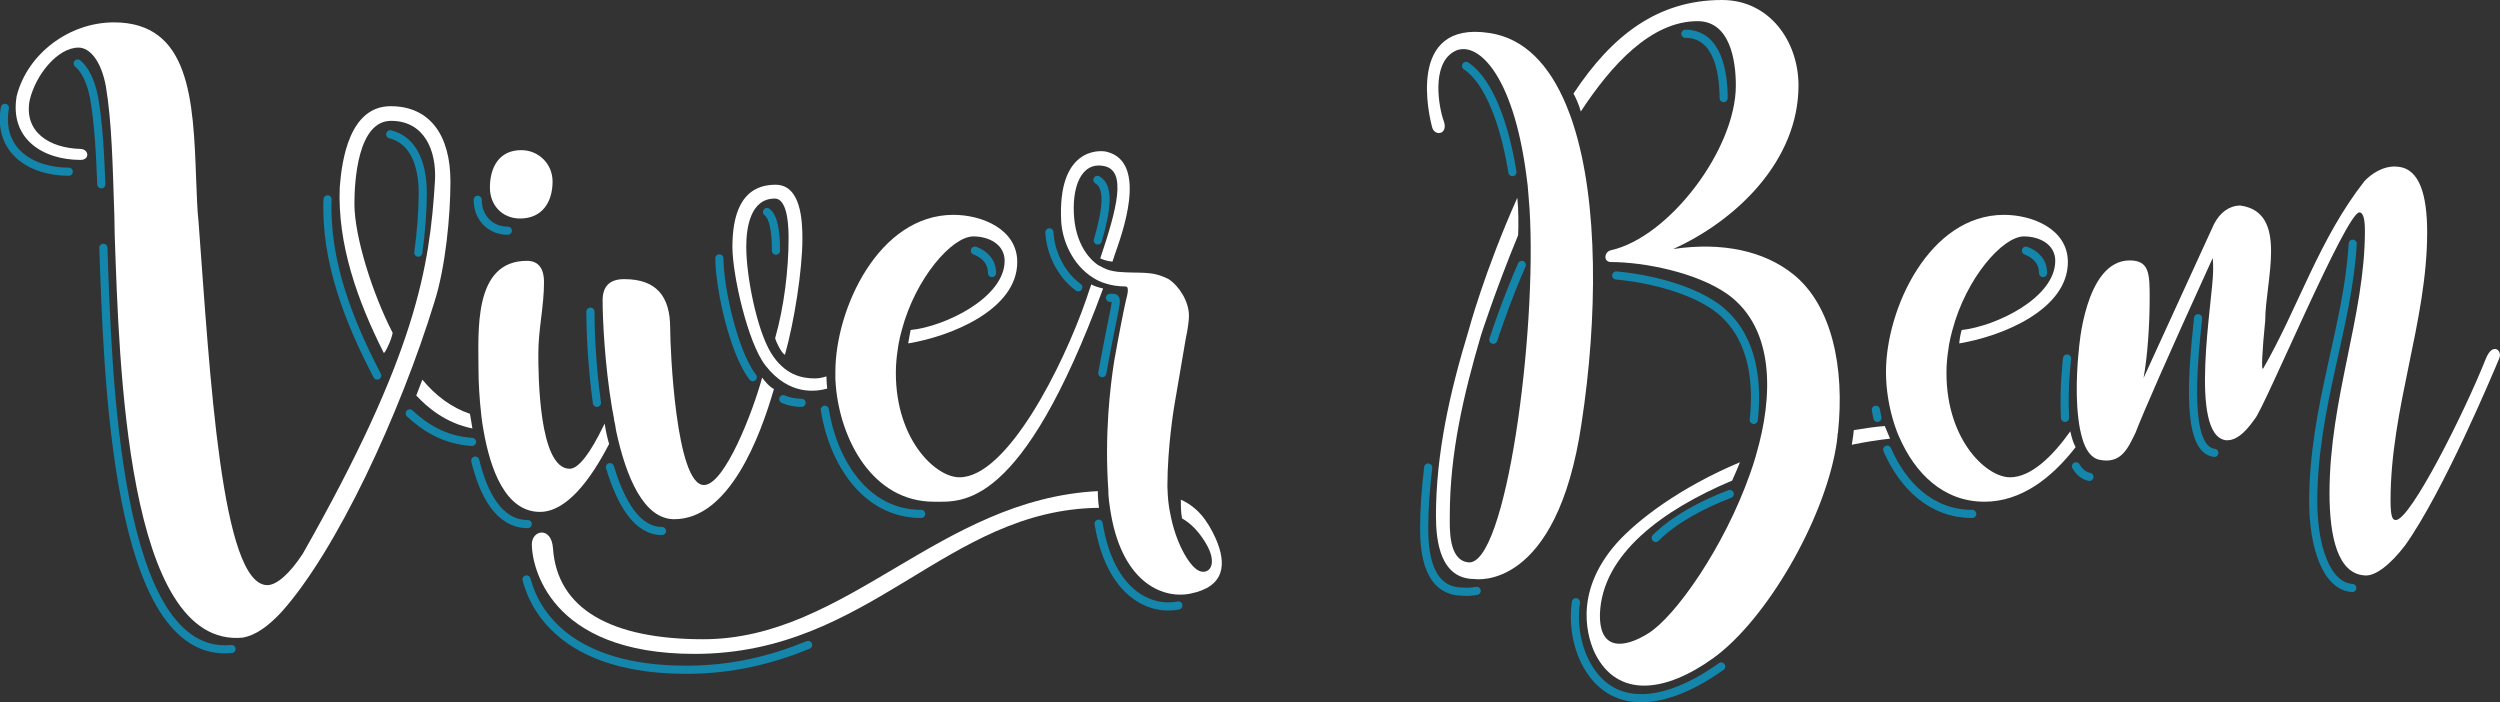 <?xml version="1.0" encoding="utf-8"?>
<!-- Generator: Adobe Illustrator 21.0.0, SVG Export Plug-In . SVG Version: 6.00 Build 0)  -->
<svg version="1.0" id="Camada_1" xmlns="http://www.w3.org/2000/svg" xmlns:xlink="http://www.w3.org/1999/xlink" x="0px" y="0px"
	 viewBox="0 0 614.4 172.6" style="enable-background:new 0 0 614.4 172.6;" xml:space="preserve">
<rect x="0" y="0" width="614.4" height="172.6" fill="#333333" stroke="none"/>
<style type="text/css">
	.st0{fill:none;stroke:#1486AB;stroke-width:2;stroke-linecap:round;stroke-linejoin:round;stroke-miterlimit:10;}
	.st1{fill:#FFFFFF;}
</style>
<g>
	<g>
		<path class="st0" d="M129.7,128.8c-7.1,0-10.9-7.4-12.9-15.6"/>
		<path class="st0" d="M124.8,56.7c-4.3,0-7.4-3.2-7.4-7.6"/>
		<path class="st0" d="M185,92.7c-0.4-0.5-0.8-1.1-1.2-1.8c-4.2-7.2-7-21.1-7-27.4"/>
		<path class="st0" d="M146.7,99c-1.3-9.4-1.6-18.2-1.6-22.4"/>
		<path class="st0" d="M162.7,130.5c-6.1,0-10.1-6.8-12.8-15.7"/>
		<path class="st0" d="M197,99c-1.6,0-3.1-0.3-4.5-0.9"/>
		<path class="st0" d="M190.7,61.6c0-1.8,0-7.9-2.2-9.5"/>
		<path class="st0" d="M265,70.6c-4.7-3.4-6.9-9.2-7.1-13.5"/>
		<path class="st0" d="M270.9,91.7c1.1-6.3,2.6-13.4,2.9-15s0.8-3.5-0.1-3.5c-0.3,0-0.6,0-0.9,0"/>
		<path class="st0" d="M289.6,148.8c-7,1.4-16.8-3-19.6-20.1"/>
		<path class="st0" d="M269.8,59.1c2.2-7.6,2.9-13.2-0.1-14.9"/>
		<path class="st0" d="M243.8,67.1c0-2.8-1.8-4.6-4.2-5.5"/>
		<path class="st0" d="M226.4,126.3c-13.9,0-21.7-13.1-23.7-25.6"/>
		<path class="st0" d="M502.1,67.1c0-2.8-1.8-4.6-4.2-5.5"/>
		<path class="st0" d="M461.4,102.7c-0.1-0.7-0.3-1.3-0.4-2"/>
		<path class="st0" d="M484.7,126.3c-10.2,0-17.1-7.1-20.9-15.8"/>
		<path class="st0" d="M56.9,159.5c-28.7,2.8-30.4-67.9-31.5-98.6"/>
		<path class="st0" d="M16.9,42.2C7.6,42.2-0.6,37,1.2,26.5"/>
		<path class="st0" d="M116,108.6c-7-0.4-12-3.9-15.3-7"/>
		<path class="st0" d="M92.7,92.3c-7-13.4-12.8-28.2-12.2-43.3"/>
		<path class="st0" d="M102.8,62.1c0.7-5.2,1.1-10.2,1.1-14.7c0-6.5-2-12.9-8-14.4"/>
		<path class="st0" d="M24.9,45.3c-0.3-7.9-0.7-15.2-1.8-21.4c-0.8-4.1-2.3-6.9-4-8.3"/>
		<path class="st0" d="M198.6,158.5c-8.8,3.6-18.5,6.1-29.9,6.1c-28.9,0-37.2-14.1-39.3-22.2"/>
		<path class="st0" d="M423.6,24.1c0-6.2-1.4-15.8-9.4-15.8"/>
		<path class="st0" d="M431,103.2c1.2-10.9-0.8-21.5-9.2-27.7c-6.4-4.6-16.7-7.1-24.6-7.8"/>
		<path class="st0" d="M362.9,145.2c-2,0.4-3.4,0.2-3.4,0.2c-8.4,0-9.5-9.2-9.5-15.5c0-5,0.4-10,1-15"/>
		<path class="st0" d="M371.7,42.3c-2.5-15.2-7.1-23.3-11.4-26.1"/>
		<path class="st0" d="M423,163.8c-13.7,9.8-27.2,11.4-33.5-1.3c-1-2-3.2-7.4-2.2-14.5"/>
		<path class="st0" d="M425.1,121.4L425.1,121.4c-7,2.7-13.7,6.3-18.2,10.8"/>
		<path class="st0" d="M374,65.1c-4.1,9.4-7,18.4-7,18.4"/>
		<path class="st0" d="M578.1,144.5c-6.4-0.4-9.6-10.3-9.6-21.2c0-23.2,8.6-43.3,9.7-63.4"/>
		<path class="st0" d="M507.5,102.7c-0.4-7.3,0.5-14.6,0.5-14.6"/>
		<path class="st0" d="M513.5,117.2c-1.4-0.3-2.5-1.2-3.3-2.6"/>
		<path class="st0" d="M544.2,111.3c-7.2-0.9-5.3-20.7-4-33.1"/>
	</g>
	<g>
		<path class="st1" d="M110.7,44.6c0-11.3-5-18.5-14.7-18.5c-10.1,0-12,13.2-12.5,19.9c-0.6,14.1,4.4,28,10.8,40.7
			c0.2,0.4,1.9-3.1,2.2-4.9c-5-9.7-9.4-23.7-9.4-31.7c0-5.5,0.8-20.4,9-20.4s11.2,7.3,10.8,14.7c-1.3,21.3-4.6,42.6-32.5,91.7
			c-3.2,4.9-6.4,7.7-8.7,7.7c-11.3,0-14.1-51.7-16.9-89.2c-0.4-3.5-0.4-6.9-0.6-10.6C47.5,24.5,46.7,5.5,28,5.5
			c-11.1,0-21.3,7.8-23.9,18.1c-1.8,10.5,6.4,15.7,15.7,15.7c2.3,0,2.1-2.6,0-2.7c-7.7-0.2-14-4.2-12.5-12c1.5-6.3,6.9-12.9,12-12.9
			c2.7,0,5.5,3.1,6.7,9.4c1.5,8.8,1.7,19.9,2.1,31.8c0,1.8,0.1,3.5,0.1,5.2c1.1,30.7,2.8,101.4,31.5,98.6c3.2-0.6,6.2-2.8,9.4-6.2
			c13.6-15.1,29.2-48.7,37.7-76.4C109.5,65.6,110.7,53,110.7,44.6z"/>
		<path class="st1" d="M103.8,93.3c-0.5,1.3-1.1,2.8-1.5,3.9c2.8,3,7.3,6.8,13.8,8.1l0,0c-0.2-1.1-0.4-2.3-0.6-3.6
			C111,100.2,107,97.2,103.8,93.3z"/>
		<path class="st1" d="M149.7,109.1L149.7,109.1c-0.4-1.3-0.8-3-1.1-5l0,0c-0.2,0.3-0.3,0.7-0.5,1c-2.7,5.5-5.7,10.1-8.1,10.1
			c-7.6,0-7.7-23.2-7.7-28.3c0-6,1.4-11.6,1.4-17.6c0-2.8-1-5.2-4.2-5.2c-13.3,0-11.9,17.5-11.9,27c0,2.7,0.2,6.7,0.7,11.1l0,0
			c0.1,1.1,0.3,2.2,0.5,3.4l0,0l0,0l0,0c1.7,9.9,5.5,20.2,13.9,20.2C139.2,125.8,145.1,118,149.7,109.1z"/>
		<path class="st1" d="M150.4,100.2L150.4,100.2c0.2,0.9,0.3,1.8,0.5,2.7c0,0.1,0,0.1,0,0.2c0.2,0.9,0.4,1.8,0.5,2.7l0,0l0,0
			c2.5,11.7,6.9,21.8,14.3,21.8c13.5,0,21.1-20.2,24.5-32c-1-0.4-2.4-2.1-2.9-2.8c-2.2,8.2-9.2,26.4-14.3,26.4
			c-6.9,0-8.3-33.5-8.3-38.6c0-7.8-3.4-12-11.3-12c-3.5,0-5.3,1.7-5.3,5.2C148.1,78.4,148.6,89.4,150.4,100.2L150.4,100.2z"/>
		<path class="st1" d="M127.8,53.7c5.5,0,8-4.1,8-9.1c0-4.3-3.4-7.7-7.7-7.7c-5.5,0-7.7,4.3-7.7,9.2
			C120.4,50.5,123.5,53.7,127.8,53.7z"/>
		<path class="st1" d="M203.3,95.5c-0.1-0.9-0.2-2-0.2-3l0,0c-0.9,0.3-1.9,0.5-2.8,0.5c-3.2,0-7.5-0.8-10.9-6.4
			c-3.4-5.7-6-18.6-6-26c0-4.6,1-11.8,7-11.8c3.4,0,3.4,7.8,3.4,9.9c0,7.5-1.1,16.7-3.3,24.4c0.2,0.9,1.5,3.6,2.4,4.1
			c2.3-8.1,4.3-20.9,4.3-28.5c0-4.3-0.3-13.3-6.6-13.3c-8.8,0-10.6,8-10.6,15.3c0,6.9,3.8,23.6,8.1,29.1
			C194,97.4,200.7,96.2,203.3,95.5z"/>
		<path class="st1" d="M610.9,88.2c-5.2,13.1-18.5,39.6-22.1,39.6c-0.7,0-1.3-0.4-1.3-4.8c0-22.7,9-44,9-65.9c0-9-1.8-15.5-7-16.1
			c-2.4-0.4-5.6,0.6-8.4,3.5c-11.2,14.3-16.2,30.9-24.8,45.9c-0.7,1.5-0.3-4.6,0.4-11.6c0-9.8,5.9-26.7-6.2-28.3
			c-2.7,0.1-4.9,1.7-6.4,4.6l-17.3,37.8c1-5.5,1.5-13.2,1.5-19.5c0-6,0-9.4-4.9-9.4c-11.1,0-12.5,22-12.5,22s-1.1,9.3-0.1,17l0,0
			l0,0c0.2,1.7,0.5,3.2,0.9,4.6l0,0l0,0c0.8,2.9,2.2,5,4.3,5.4c5.3,1.1,7-2.9,8.8-6.6c2.2-5.6,7.1-16.9,19-43c0.1,1,0.1,2,0.1,3.1
			c0,6.9-6.2,40.6,3.2,41.7c2.1,0.1,4.3-1.3,7-5.2c2.2-2.2,22.7-51.4,25.8-50.8c1,0.1,1.3,2,1.3,4.6c0,20.7-8.7,41.2-8.7,64.4
			c0,10.9,2.1,19.7,8.5,20.2c2.7,0.4,6.6-2.8,10.1-7.4c9.4-13.2,21.6-42.3,23.1-45.9C615.1,86.2,612.6,83.9,610.9,88.2z"/>
		<path class="st1" d="M268.2,69.9c-0.4,1.2-0.9,2.5-1.3,3.8c-5.7,16.4-19.4,43.6-31.1,43.6c-6.1,0-16.3-9.9-15.6-27.3
			c0.1-1.8,0.3-3.5,0.6-5.3l0,0l0,0c0.2-1.2,0.5-2.4,0.8-3.5l0,0l0,0c3.4-12.9,12.4-23.1,17.6-23.1c3.9,0,7.7,2,7.7,6
			c0,9.1-14.8,16.2-23.1,17l0,0c-0.2,0.9-0.4,2.1-0.6,3.3C234,82.6,250,76,250,64.4c0-8.1-8.7-11.6-15.7-11.6c-18.3,0-29,23-29,38.6
			c0,0.1,0,0.1,0,0.2l0,0l0,0l0,0c0,0.5,0,1,0,1.5v0.1c0,0.5,0.1,1,0.1,1.5l0,0c1.1,13.4,9.1,28.6,24.1,28.6
			c6.9,0,21.5,2.2,41.6-52.4C269.8,70.6,268.9,70.3,268.2,69.9L268.2,69.9z"/>
		<path class="st1" d="M269.8,120.7L269.8,120.7c-39,2-61.7,36.4-97,36.4c-22.4,0-35.9-7.3-36.9-22.4c-0.4-5.4-5.2-4.5-5.2-0.9
			c0,4.9,3.9,26.9,40,26.9c43.2,0,61.7-35.5,99.4-35.9l0,0C269.9,123.6,269.8,122.1,269.8,120.7z"/>
		<path class="st1" d="M290.2,122.8L290.2,122.8c0,1.4,0,3.1,0.3,4.6c2.1,1.2,3.9,3,5.6,5.7c3.6,5.7,0.9,8.4-1.6,7.1
			c-2.3-1.2-5.6-6.9-6.9-14l0,0c-0.3-1.4-0.5-2.9-0.6-4.5l0,0l0,0c0-0.7-0.1-1.4-0.1-2.1c0-10,1.7-19.9,1.7-19.9l2.8-16.4
			c0.6-2.8,0.8-4.8,0.8-5.7c0-3.5-2.4-7.3-5-9c-4.3-2.2-6.8-1.3-12.5-1.8c-0.7-0.1-1.4-0.2-2.1-0.4l0,0c-1-0.3-1.9-0.8-2.8-1.3l0,0
			c-3.1-2.2-5.3-6.2-5.8-11.4c-0.7-7.7,1.7-14,7.3-12.9c5.7,1.1,3.2,10.5-0.9,22.7l0,0c0.7,0.3,1.7,0.7,3,0.8
			c0.2-0.6,0.4-1.2,0.6-1.8c1.4-4.1,8.5-22.6-2-25.2c-2-0.5-12.1-0.8-11.2,17c0.2,4.5,2.6,10.7,7.9,14l0,0c0.8,0.5,1.8,1,2.8,1.3
			l0,0c1.5,0.5,3.2,0.8,5.1,0.8c1,0,0.5,1.9,0.1,3.5s-1.8,8.7-2.9,15c-0.9,5.8-2.4,17.7-1.4,31.8l0,0c0,0.2,0,0.5,0,0.7
			c0.1,1.2,0.2,2.4,0.4,3.5l0,0l0,0c2.6,17.9,12.6,22.4,19.7,21c8.6-1.7,9-7.3,6.3-13.5C296.6,127.5,294,124.5,290.2,122.8z"/>
		<path class="st1" d="M508.8,106c-4.4,6.2-9.7,11.3-14.8,11.3c-6.1,0-16.3-9.9-15.6-27.3c0.1-1.8,0.3-3.5,0.6-5.3l0,0l0,0
			c0.2-1.2,0.5-2.4,0.8-3.5l0,0c3.4-12.9,12.4-23.1,17.6-23.1c3.9,0,7.7,2,7.7,6c0,9.1-14.6,16.1-23,17c-0.3,1-0.5,2.2-0.6,3.3l0,0
			c10.8-1.8,26.7-8.4,26.7-20c0-8.1-8.7-11.6-15.7-11.6c-18.3,0-29,23-29,38.6c0,4.2,0.7,8.7,2.1,13l0,0l0,0
			c0.4,1.1,0.7,2.1,1.2,3.1l0,0l0,0c3.8,8.7,10.7,15.8,20.9,15.8c9,0,16.5-5.8,22.4-13.4l0,0C509.5,108.8,509.1,107.4,508.8,106z"/>
		<path class="st1" d="M386.6,30.4L386.6,30.4c-0.5-1.6-1.1-3.1-1.7-4.6l0,0C380.8,16,374.7,9.4,366,8.1
			c-20.6-3.1-14.7,20.8-14,23.3c0.7,2.2,4,1.6,2.8-1.7s-3.1-13.8,2.5-17c5.3-3.1,14.6,4.8,17.9,31l0,0l0,0c0.2,1.2,0.3,2.5,0.4,3.8
			c0.1,1.2,0.2,2.5,0.3,3.8l0,0l0,0c1.9,30.5-5.8,88.1-15.1,86.9c-4.9-0.6-4.5-8.4-4.5-11.5c0-15.3,3.4-29.8,7.7-44.4
			c0,0,3.6-11.2,9.1-24.5c0.1-2.6,0.1-6.2-0.2-9.2c-8.1,18.1-12,32.7-12,32.7c-4.6,15.1-8,30.2-8,45.5c0,6.3,1.1,15.5,9.5,15.5
			c0,0,20.2,3.3,26.3-38.4C392.6,78.3,392.9,49.7,386.6,30.4z"/>
		<path class="st1" d="M455.6,105.7c-0.1,1.1-0.3,2.3-0.5,3.6l0,0c3.4-0.7,6.6-1.2,9.4-1.5c-0.4-1-0.9-2.1-1.3-3.1
			C460.6,104.9,458.1,105.3,455.6,105.7z"/>
		<path class="st1" d="M440.7,67.4c-7.1-5.7-17.4-8-29.5-6.2C426.9,54.1,442,39.4,442,21c0-10.8-7.1-21-18.8-21
			c-15.7,0-27,8.6-36.5,23l0,0c0.6,1.1,1.3,2.6,1.8,4.4c7.4-11.3,17.2-22.2,28.7-22.2c8,0,9.4,9.7,9.4,15.8
			c0,15.7-16.4,37.3-30.7,40.5c-1.7,0.4-1.9,2.9,0,2.9c8,0,21.1,2.5,28.8,8c11.5,8.4,11.1,25,6.9,39.3c0,0.1-0.1,0.2-0.1,0.4l0,0
			c-0.4,1.4-0.9,2.9-1.4,4.3l0,0c-6.4,18.2-18.5,35.3-25.1,39.3c-5.6,3.5-12,4.5-11.8-4.8c0.5-14.7,15.4-25.6,32.5-32.8
			c0.6-1.4,1.3-2.9,1.9-4.5c-14.7,6.2-25.1,14.1-30.3,19.9c-11.2,12.7-6.7,24.2-5.3,27.1c5.5,11,17.2,9.7,29.1,1.1
			c12.9-9.3,27-33.5,30.1-51.7l0,0l0,0c0.2-1,0.3-2,0.4-3c0-0.2,0-0.5,0.1-0.7l0,0l0,0C453.4,90.3,450.2,75,440.7,67.4z"/>
	</g>
</g>
</svg>
